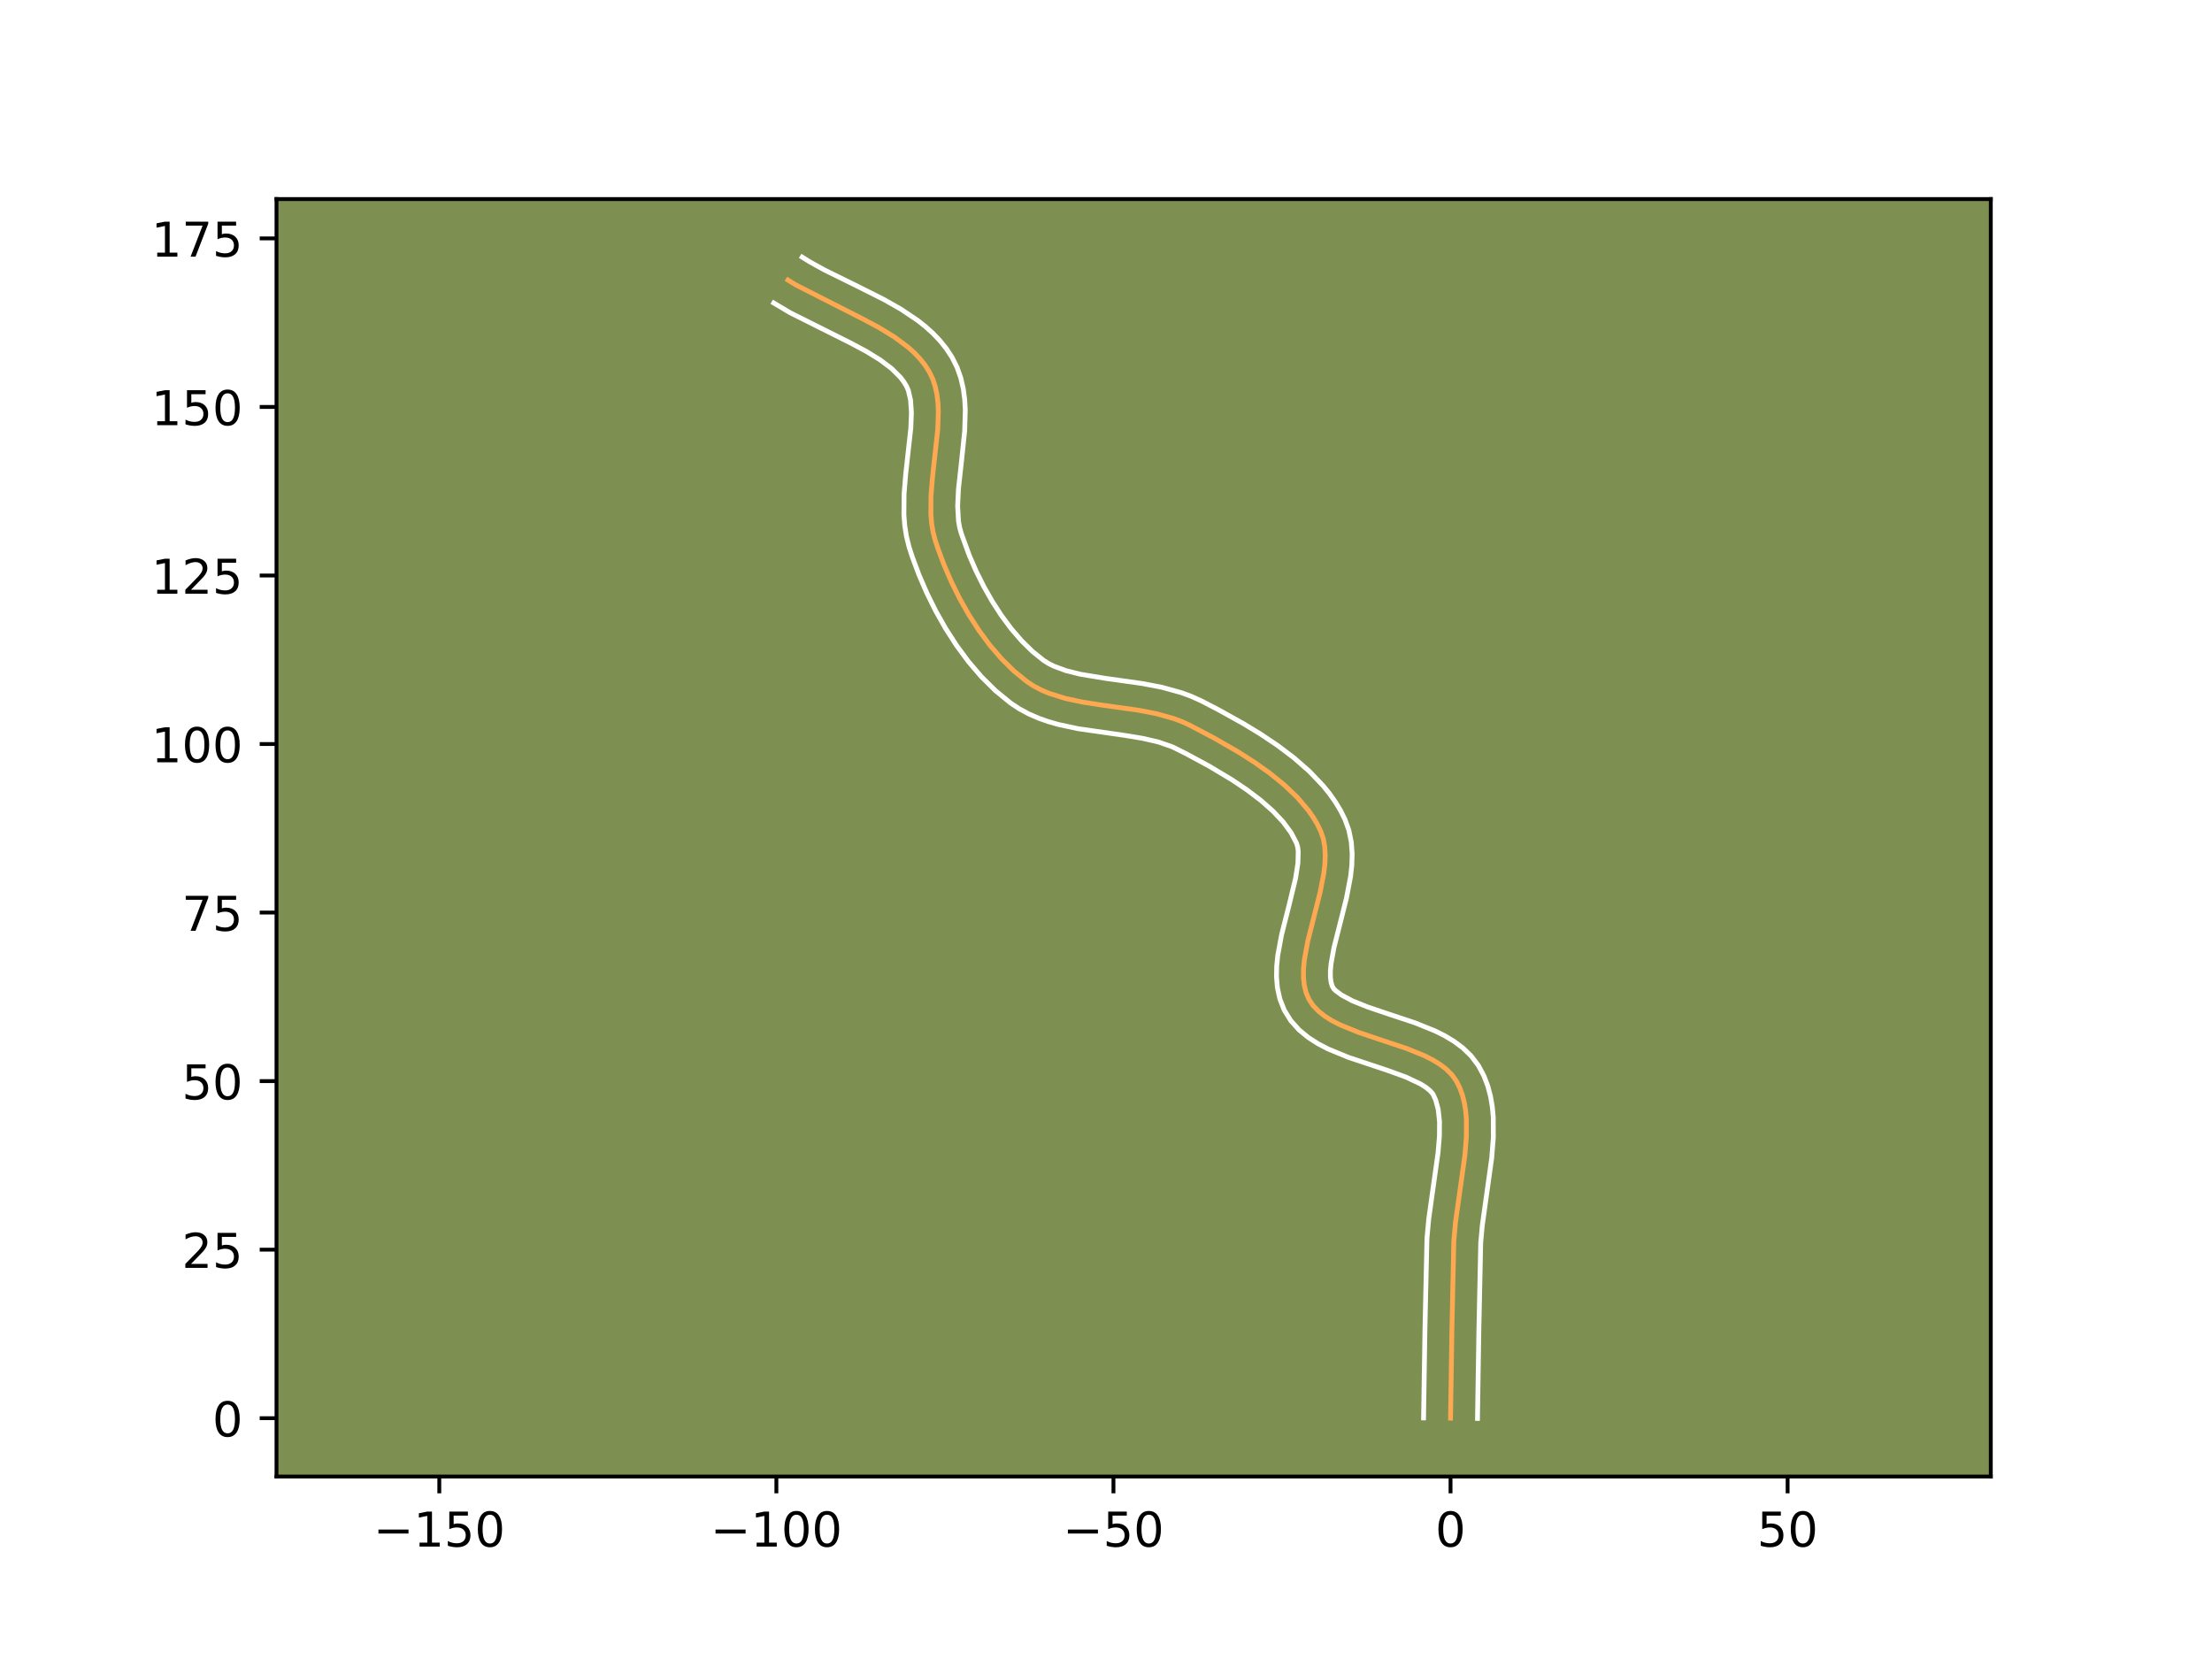 <?xml version="1.0" encoding="utf-8" standalone="no"?>
<!DOCTYPE svg PUBLIC "-//W3C//DTD SVG 1.1//EN"
  "http://www.w3.org/Graphics/SVG/1.1/DTD/svg11.dtd">
<!-- Created with matplotlib (https://matplotlib.org/) -->
<svg height="345.6pt" version="1.1" viewBox="0 0 460.8 345.6" width="460.8pt" xmlns="http://www.w3.org/2000/svg" xmlns:xlink="http://www.w3.org/1999/xlink">
 <defs>
  <style type="text/css">*{stroke-linecap:butt;stroke-linejoin:round;}</style>
 </defs>
 <g id="figure_1">
  <g id="patch_1">
   <path d="M 0 345.6 
L 460.8 345.6 
L 460.8 0 
L 0 0 
z
" style="fill:#ffffff;"/>
  </g>
  <g id="axes_1">
   <g id="patch_2">
    <path d="M 57.6 307.584 
L 414.72 307.584 
L 414.72 41.472 
L 57.6 41.472 
z
" style="fill:#7d9051;"/>
   </g>
   <g id="matplotlib.axis_1">
    <g id="xtick_1">
     <g id="line2d_1">
      <defs>
       <path d="M 0 0 
L 0 3.5 
" id="mf6bfe36f14" style="stroke:#000000;stroke-width:0.8;"/>
      </defs>
      <g>
       <use style="stroke:#000000;stroke-width:0.8;" x="91.514" xlink:href="#mf6bfe36f14" y="307.584"/>
      </g>
     </g>
     <g id="text_1">
      <!-- −150 -->
      <g transform="translate(77.78 322.182)scale(0.1 -0.1)">
       <defs>
        <path d="M 10.594 35.5 
L 73.188 35.5 
L 73.188 27.203 
L 10.594 27.203 
z
" id="DejaVuSans-8722"/>
        <path d="M 12.406 8.297 
L 28.516 8.297 
L 28.516 63.922 
L 10.984 60.406 
L 10.984 69.391 
L 28.422 72.906 
L 38.281 72.906 
L 38.281 8.297 
L 54.391 8.297 
L 54.391 0 
L 12.406 0 
z
" id="DejaVuSans-49"/>
        <path d="M 10.797 72.906 
L 49.516 72.906 
L 49.516 64.594 
L 19.828 64.594 
L 19.828 46.734 
Q 21.969 47.469 24.109 47.828 
Q 26.266 48.188 28.422 48.188 
Q 40.625 48.188 47.75 41.5 
Q 54.891 34.812 54.891 23.391 
Q 54.891 11.625 47.562 5.094 
Q 40.234 -1.422 26.906 -1.422 
Q 22.312 -1.422 17.547 -0.641 
Q 12.797 0.141 7.719 1.703 
L 7.719 11.625 
Q 12.109 9.234 16.797 8.062 
Q 21.484 6.891 26.703 6.891 
Q 35.156 6.891 40.078 11.328 
Q 45.016 15.766 45.016 23.391 
Q 45.016 31 40.078 35.438 
Q 35.156 39.891 26.703 39.891 
Q 22.75 39.891 18.812 39.016 
Q 14.891 38.141 10.797 36.281 
z
" id="DejaVuSans-53"/>
        <path d="M 31.781 66.406 
Q 24.172 66.406 20.328 58.906 
Q 16.5 51.422 16.5 36.375 
Q 16.5 21.391 20.328 13.891 
Q 24.172 6.391 31.781 6.391 
Q 39.453 6.391 43.281 13.891 
Q 47.125 21.391 47.125 36.375 
Q 47.125 51.422 43.281 58.906 
Q 39.453 66.406 31.781 66.406 
z
M 31.781 74.219 
Q 44.047 74.219 50.516 64.516 
Q 56.984 54.828 56.984 36.375 
Q 56.984 17.969 50.516 8.266 
Q 44.047 -1.422 31.781 -1.422 
Q 19.531 -1.422 13.062 8.266 
Q 6.594 17.969 6.594 36.375 
Q 6.594 54.828 13.062 64.516 
Q 19.531 74.219 31.781 74.219 
z
" id="DejaVuSans-48"/>
       </defs>
       <use xlink:href="#DejaVuSans-8722"/>
       <use x="83.789" xlink:href="#DejaVuSans-49"/>
       <use x="147.412" xlink:href="#DejaVuSans-53"/>
       <use x="211.035" xlink:href="#DejaVuSans-48"/>
      </g>
     </g>
    </g>
    <g id="xtick_2">
     <g id="line2d_2">
      <g>
       <use style="stroke:#000000;stroke-width:0.8;" x="161.734" xlink:href="#mf6bfe36f14" y="307.584"/>
      </g>
     </g>
     <g id="text_2">
      <!-- −100 -->
      <g transform="translate(148 322.182)scale(0.1 -0.1)">
       <use xlink:href="#DejaVuSans-8722"/>
       <use x="83.789" xlink:href="#DejaVuSans-49"/>
       <use x="147.412" xlink:href="#DejaVuSans-48"/>
       <use x="211.035" xlink:href="#DejaVuSans-48"/>
      </g>
     </g>
    </g>
    <g id="xtick_3">
     <g id="line2d_3">
      <g>
       <use style="stroke:#000000;stroke-width:0.8;" x="231.953" xlink:href="#mf6bfe36f14" y="307.584"/>
      </g>
     </g>
     <g id="text_3">
      <!-- −50 -->
      <g transform="translate(221.401 322.182)scale(0.1 -0.1)">
       <use xlink:href="#DejaVuSans-8722"/>
       <use x="83.789" xlink:href="#DejaVuSans-53"/>
       <use x="147.412" xlink:href="#DejaVuSans-48"/>
      </g>
     </g>
    </g>
    <g id="xtick_4">
     <g id="line2d_4">
      <g>
       <use style="stroke:#000000;stroke-width:0.8;" x="302.173" xlink:href="#mf6bfe36f14" y="307.584"/>
      </g>
     </g>
     <g id="text_4">
      <!-- 0 -->
      <g transform="translate(298.992 322.182)scale(0.1 -0.1)">
       <use xlink:href="#DejaVuSans-48"/>
      </g>
     </g>
    </g>
    <g id="xtick_5">
     <g id="line2d_5">
      <g>
       <use style="stroke:#000000;stroke-width:0.8;" x="372.393" xlink:href="#mf6bfe36f14" y="307.584"/>
      </g>
     </g>
     <g id="text_5">
      <!-- 50 -->
      <g transform="translate(366.03 322.182)scale(0.1 -0.1)">
       <use xlink:href="#DejaVuSans-53"/>
       <use x="63.623" xlink:href="#DejaVuSans-48"/>
      </g>
     </g>
    </g>
   </g>
   <g id="matplotlib.axis_2">
    <g id="ytick_1">
     <g id="line2d_6">
      <defs>
       <path d="M 0 0 
L -3.5 0 
" id="mfdfbc66386" style="stroke:#000000;stroke-width:0.8;"/>
      </defs>
      <g>
       <use style="stroke:#000000;stroke-width:0.8;" x="57.6" xlink:href="#mfdfbc66386" y="295.434"/>
      </g>
     </g>
     <g id="text_6">
      <!-- 0 -->
      <g transform="translate(44.237 299.233)scale(0.1 -0.1)">
       <use xlink:href="#DejaVuSans-48"/>
      </g>
     </g>
    </g>
    <g id="ytick_2">
     <g id="line2d_7">
      <g>
       <use style="stroke:#000000;stroke-width:0.8;" x="57.6" xlink:href="#mfdfbc66386" y="260.324"/>
      </g>
     </g>
     <g id="text_7">
      <!-- 25 -->
      <g transform="translate(37.875 264.123)scale(0.1 -0.1)">
       <defs>
        <path d="M 19.188 8.297 
L 53.609 8.297 
L 53.609 0 
L 7.328 0 
L 7.328 8.297 
Q 12.938 14.109 22.625 23.891 
Q 32.328 33.688 34.812 36.531 
Q 39.547 41.844 41.422 45.531 
Q 43.312 49.219 43.312 52.781 
Q 43.312 58.594 39.234 62.25 
Q 35.156 65.922 28.609 65.922 
Q 23.969 65.922 18.812 64.312 
Q 13.672 62.703 7.812 59.422 
L 7.812 69.391 
Q 13.766 71.781 18.938 73 
Q 24.125 74.219 28.422 74.219 
Q 39.75 74.219 46.484 68.547 
Q 53.219 62.891 53.219 53.422 
Q 53.219 48.922 51.531 44.891 
Q 49.859 40.875 45.406 35.406 
Q 44.188 33.984 37.641 27.219 
Q 31.109 20.453 19.188 8.297 
z
" id="DejaVuSans-50"/>
       </defs>
       <use xlink:href="#DejaVuSans-50"/>
       <use x="63.623" xlink:href="#DejaVuSans-53"/>
      </g>
     </g>
    </g>
    <g id="ytick_3">
     <g id="line2d_8">
      <g>
       <use style="stroke:#000000;stroke-width:0.8;" x="57.6" xlink:href="#mfdfbc66386" y="225.214"/>
      </g>
     </g>
     <g id="text_8">
      <!-- 50 -->
      <g transform="translate(37.875 229.013)scale(0.1 -0.1)">
       <use xlink:href="#DejaVuSans-53"/>
       <use x="63.623" xlink:href="#DejaVuSans-48"/>
      </g>
     </g>
    </g>
    <g id="ytick_4">
     <g id="line2d_9">
      <g>
       <use style="stroke:#000000;stroke-width:0.8;" x="57.6" xlink:href="#mfdfbc66386" y="190.104"/>
      </g>
     </g>
     <g id="text_9">
      <!-- 75 -->
      <g transform="translate(37.875 193.904)scale(0.1 -0.1)">
       <defs>
        <path d="M 8.203 72.906 
L 55.078 72.906 
L 55.078 68.703 
L 28.609 0 
L 18.312 0 
L 43.219 64.594 
L 8.203 64.594 
z
" id="DejaVuSans-55"/>
       </defs>
       <use xlink:href="#DejaVuSans-55"/>
       <use x="63.623" xlink:href="#DejaVuSans-53"/>
      </g>
     </g>
    </g>
    <g id="ytick_5">
     <g id="line2d_10">
      <g>
       <use style="stroke:#000000;stroke-width:0.8;" x="57.6" xlink:href="#mfdfbc66386" y="154.994"/>
      </g>
     </g>
     <g id="text_10">
      <!-- 100 -->
      <g transform="translate(31.512 158.794)scale(0.1 -0.1)">
       <use xlink:href="#DejaVuSans-49"/>
       <use x="63.623" xlink:href="#DejaVuSans-48"/>
       <use x="127.246" xlink:href="#DejaVuSans-48"/>
      </g>
     </g>
    </g>
    <g id="ytick_6">
     <g id="line2d_11">
      <g>
       <use style="stroke:#000000;stroke-width:0.8;" x="57.6" xlink:href="#mfdfbc66386" y="119.885"/>
      </g>
     </g>
     <g id="text_11">
      <!-- 125 -->
      <g transform="translate(31.512 123.684)scale(0.1 -0.1)">
       <use xlink:href="#DejaVuSans-49"/>
       <use x="63.623" xlink:href="#DejaVuSans-50"/>
       <use x="127.246" xlink:href="#DejaVuSans-53"/>
      </g>
     </g>
    </g>
    <g id="ytick_7">
     <g id="line2d_12">
      <g>
       <use style="stroke:#000000;stroke-width:0.8;" x="57.6" xlink:href="#mfdfbc66386" y="84.775"/>
      </g>
     </g>
     <g id="text_12">
      <!-- 150 -->
      <g transform="translate(31.512 88.574)scale(0.1 -0.1)">
       <use xlink:href="#DejaVuSans-49"/>
       <use x="63.623" xlink:href="#DejaVuSans-53"/>
       <use x="127.246" xlink:href="#DejaVuSans-48"/>
      </g>
     </g>
    </g>
    <g id="ytick_8">
     <g id="line2d_13">
      <g>
       <use style="stroke:#000000;stroke-width:0.8;" x="57.6" xlink:href="#mfdfbc66386" y="49.665"/>
      </g>
     </g>
     <g id="text_13">
      <!-- 175 -->
      <g transform="translate(31.512 53.464)scale(0.1 -0.1)">
       <use xlink:href="#DejaVuSans-49"/>
       <use x="63.623" xlink:href="#DejaVuSans-55"/>
       <use x="127.246" xlink:href="#DejaVuSans-53"/>
      </g>
     </g>
    </g>
   </g>
   <g id="line2d_14">
    <path clip-path="url(#p651441a96b)" d="M 302.173 295.434 
L 302.459 276.958 
L 302.859 258.458 
L 303.211 254.597 
L 304.048 248.627 
L 305.163 240.667 
L 305.474 236.829 
L 305.475 233.171 
L 305.324 231.429 
L 305.055 229.755 
L 304.654 228.158 
L 304.106 226.645 
L 303.399 225.225 
L 302.479 223.926 
L 301.321 222.76 
L 299.955 221.714 
L 298.409 220.77 
L 296.709 219.913 
L 292.965 218.397 
L 286.911 216.38 
L 282.91 215.022 
L 279.202 213.507 
L 277.528 212.652 
L 276.012 211.709 
L 274.681 210.664 
L 273.565 209.501 
L 272.691 208.203 
L 272.076 206.768 
L 271.699 205.211 
L 271.533 203.545 
L 271.551 201.785 
L 271.725 199.943 
L 272.431 196.068 
L 273.973 189.984 
L 275.001 185.904 
L 275.774 181.932 
L 275.995 180.019 
L 276.07 178.174 
L 275.971 176.41 
L 275.67 174.741 
L 275.14 173.179 
L 274.415 171.694 
L 273.553 170.244 
L 272.566 168.83 
L 270.253 166.109 
L 267.556 163.531 
L 264.557 161.096 
L 261.337 158.805 
L 257.975 156.658 
L 252.846 153.708 
L 247.854 151.084 
L 246.207 150.325 
L 244.491 149.68 
L 240.891 148.673 
L 237.13 147.947 
L 229.426 146.868 
L 225.633 146.283 
L 221.978 145.51 
L 218.537 144.434 
L 216.92 143.746 
L 215.385 142.939 
L 213.941 141.996 
L 211.216 139.783 
L 208.632 137.232 
L 206.198 134.395 
L 203.927 131.324 
L 201.829 128.071 
L 199.915 124.687 
L 198.195 121.222 
L 196.681 117.73 
L 195.383 114.261 
L 194.819 112.551 
L 194.369 110.816 
L 194.076 109.016 
L 193.919 107.159 
L 193.938 103.313 
L 194.262 99.354 
L 195.351 89.458 
L 195.475 85.7 
L 195.39 83.901 
L 195.179 82.168 
L 194.823 80.511 
L 194.301 78.939 
L 193.593 77.462 
L 192.71 76.079 
L 191.683 74.777 
L 190.524 73.549 
L 189.246 72.389 
L 186.381 70.244 
L 183.187 68.284 
L 179.762 66.455 
L 165.735 59.326 
L 164.148 58.34 
L 164.148 58.34 
" style="fill:none;stroke:#fea952;stroke-linecap:square;"/>
   </g>
   <g id="line2d_15">
    <path clip-path="url(#p651441a96b)" d="M 296.556 295.38 
L 296.843 276.845 
L 297.258 258.03 
L 297.639 253.887 
L 298.495 247.779 
L 299.572 240.126 
L 299.858 236.69 
L 299.878 233.654 
L 299.607 231.125 
L 299.078 229.15 
L 298.493 227.884 
L 297.905 227.22 
L 297.029 226.509 
L 295.879 225.786 
L 292.888 224.378 
L 289.222 223.042 
L 280.9 220.268 
L 276.645 218.509 
L 274.563 217.422 
L 272.542 216.127 
L 270.628 214.554 
L 268.906 212.64 
L 267.528 210.417 
L 266.615 208.089 
L 266.109 205.767 
L 265.916 203.488 
L 265.959 201.256 
L 266.177 199.064 
L 266.966 194.768 
L 268.536 188.57 
L 269.898 182.939 
L 270.382 179.792 
L 270.442 177.406 
L 270.35 176.546 
L 270.092 175.643 
L 268.948 173.46 
L 267.289 171.211 
L 265.158 168.949 
L 262.627 166.719 
L 259.778 164.556 
L 256.697 162.481 
L 251.829 159.568 
L 246.918 156.918 
L 244.23 155.583 
L 241.34 154.581 
L 238.047 153.814 
L 234.44 153.217 
L 224.572 151.799 
L 220.457 150.918 
L 218.393 150.328 
L 216.337 149.603 
L 214.304 148.718 
L 212.316 147.644 
L 210.515 146.448 
L 207.361 143.868 
L 204.44 140.971 
L 201.739 137.812 
L 199.253 134.441 
L 196.978 130.905 
L 194.916 127.25 
L 193.07 123.522 
L 191.445 119.765 
L 190.048 116.021 
L 189.381 113.962 
L 188.824 111.719 
L 188.478 109.486 
L 188.303 107.275 
L 188.333 102.932 
L 188.68 98.722 
L 189.742 89.151 
L 189.864 85.966 
L 189.687 83.349 
L 189.235 81.366 
L 188.858 80.485 
L 188.3 79.558 
L 187.598 78.633 
L 185.753 76.789 
L 183.353 74.976 
L 180.484 73.209 
L 177.252 71.481 
L 164.591 65.146 
L 161.184 63.112 
L 161.184 63.112 
" style="fill:none;stroke:#ffffff;stroke-linecap:square;"/>
   </g>
   <g id="line2d_16">
    <path clip-path="url(#p651441a96b)" d="M 307.79 295.488 
L 308.076 277.07 
L 308.46 258.887 
L 308.784 255.307 
L 309.601 249.475 
L 310.755 241.208 
L 311.09 236.968 
L 311.072 232.688 
L 310.871 230.537 
L 310.503 228.386 
L 309.936 226.246 
L 309.134 224.141 
L 307.983 221.979 
L 306.464 219.967 
L 304.738 218.301 
L 302.881 216.919 
L 300.938 215.754 
L 298.932 214.754 
L 294.81 213.09 
L 288.67 211.044 
L 284.92 209.776 
L 281.759 208.506 
L 279.482 207.291 
L 278.224 206.362 
L 277.854 205.99 
L 277.536 205.447 
L 277.289 204.655 
L 277.151 203.603 
L 277.144 202.313 
L 277.274 200.821 
L 277.896 197.368 
L 279.409 191.399 
L 280.493 187.087 
L 281.354 182.578 
L 281.608 180.247 
L 281.679 177.859 
L 281.499 175.414 
L 280.989 172.936 
L 280.188 170.715 
L 279.244 168.824 
L 278.159 167.027 
L 276.951 165.319 
L 275.636 163.691 
L 272.737 160.655 
L 269.552 157.872 
L 266.161 155.31 
L 262.64 152.947 
L 259.064 150.767 
L 253.764 147.823 
L 250.204 145.981 
L 248.183 145.066 
L 246.141 144.31 
L 242.043 143.175 
L 237.983 142.395 
L 230.232 141.309 
L 225.047 140.454 
L 222.059 139.708 
L 219.536 138.775 
L 218.454 138.233 
L 217.367 137.545 
L 215.071 135.697 
L 212.824 133.492 
L 210.657 130.978 
L 208.601 128.208 
L 206.68 125.238 
L 204.913 122.123 
L 203.32 118.922 
L 201.917 115.695 
L 200.256 111.14 
L 199.913 109.914 
L 199.673 108.546 
L 199.495 105.421 
L 199.664 101.877 
L 200.308 96.025 
L 200.96 89.766 
L 201.086 85.433 
L 200.966 83.222 
L 200.671 80.987 
L 200.154 78.741 
L 199.367 76.513 
L 198.328 74.44 
L 197.12 72.599 
L 195.768 70.92 
L 194.299 69.389 
L 192.738 67.989 
L 191.103 66.702 
L 187.666 64.402 
L 184.088 62.372 
L 178.647 59.641 
L 171.755 56.245 
L 168.698 54.553 
L 167.111 53.568 
L 167.111 53.568 
" style="fill:none;stroke:#ffffff;stroke-linecap:square;"/>
   </g>
   <g id="patch_3">
    <path d="M 57.6 307.584 
L 57.6 41.472 
" style="fill:none;stroke:#000000;stroke-linecap:square;stroke-linejoin:miter;stroke-width:0.8;"/>
   </g>
   <g id="patch_4">
    <path d="M 414.72 307.584 
L 414.72 41.472 
" style="fill:none;stroke:#000000;stroke-linecap:square;stroke-linejoin:miter;stroke-width:0.8;"/>
   </g>
   <g id="patch_5">
    <path d="M 57.6 307.584 
L 414.72 307.584 
" style="fill:none;stroke:#000000;stroke-linecap:square;stroke-linejoin:miter;stroke-width:0.8;"/>
   </g>
   <g id="patch_6">
    <path d="M 57.6 41.472 
L 414.72 41.472 
" style="fill:none;stroke:#000000;stroke-linecap:square;stroke-linejoin:miter;stroke-width:0.8;"/>
   </g>
  </g>
 </g>
 <defs>
  <clipPath id="p651441a96b">
   <rect height="266.112" width="357.12" x="57.6" y="41.472"/>
  </clipPath>
 </defs>
</svg>
